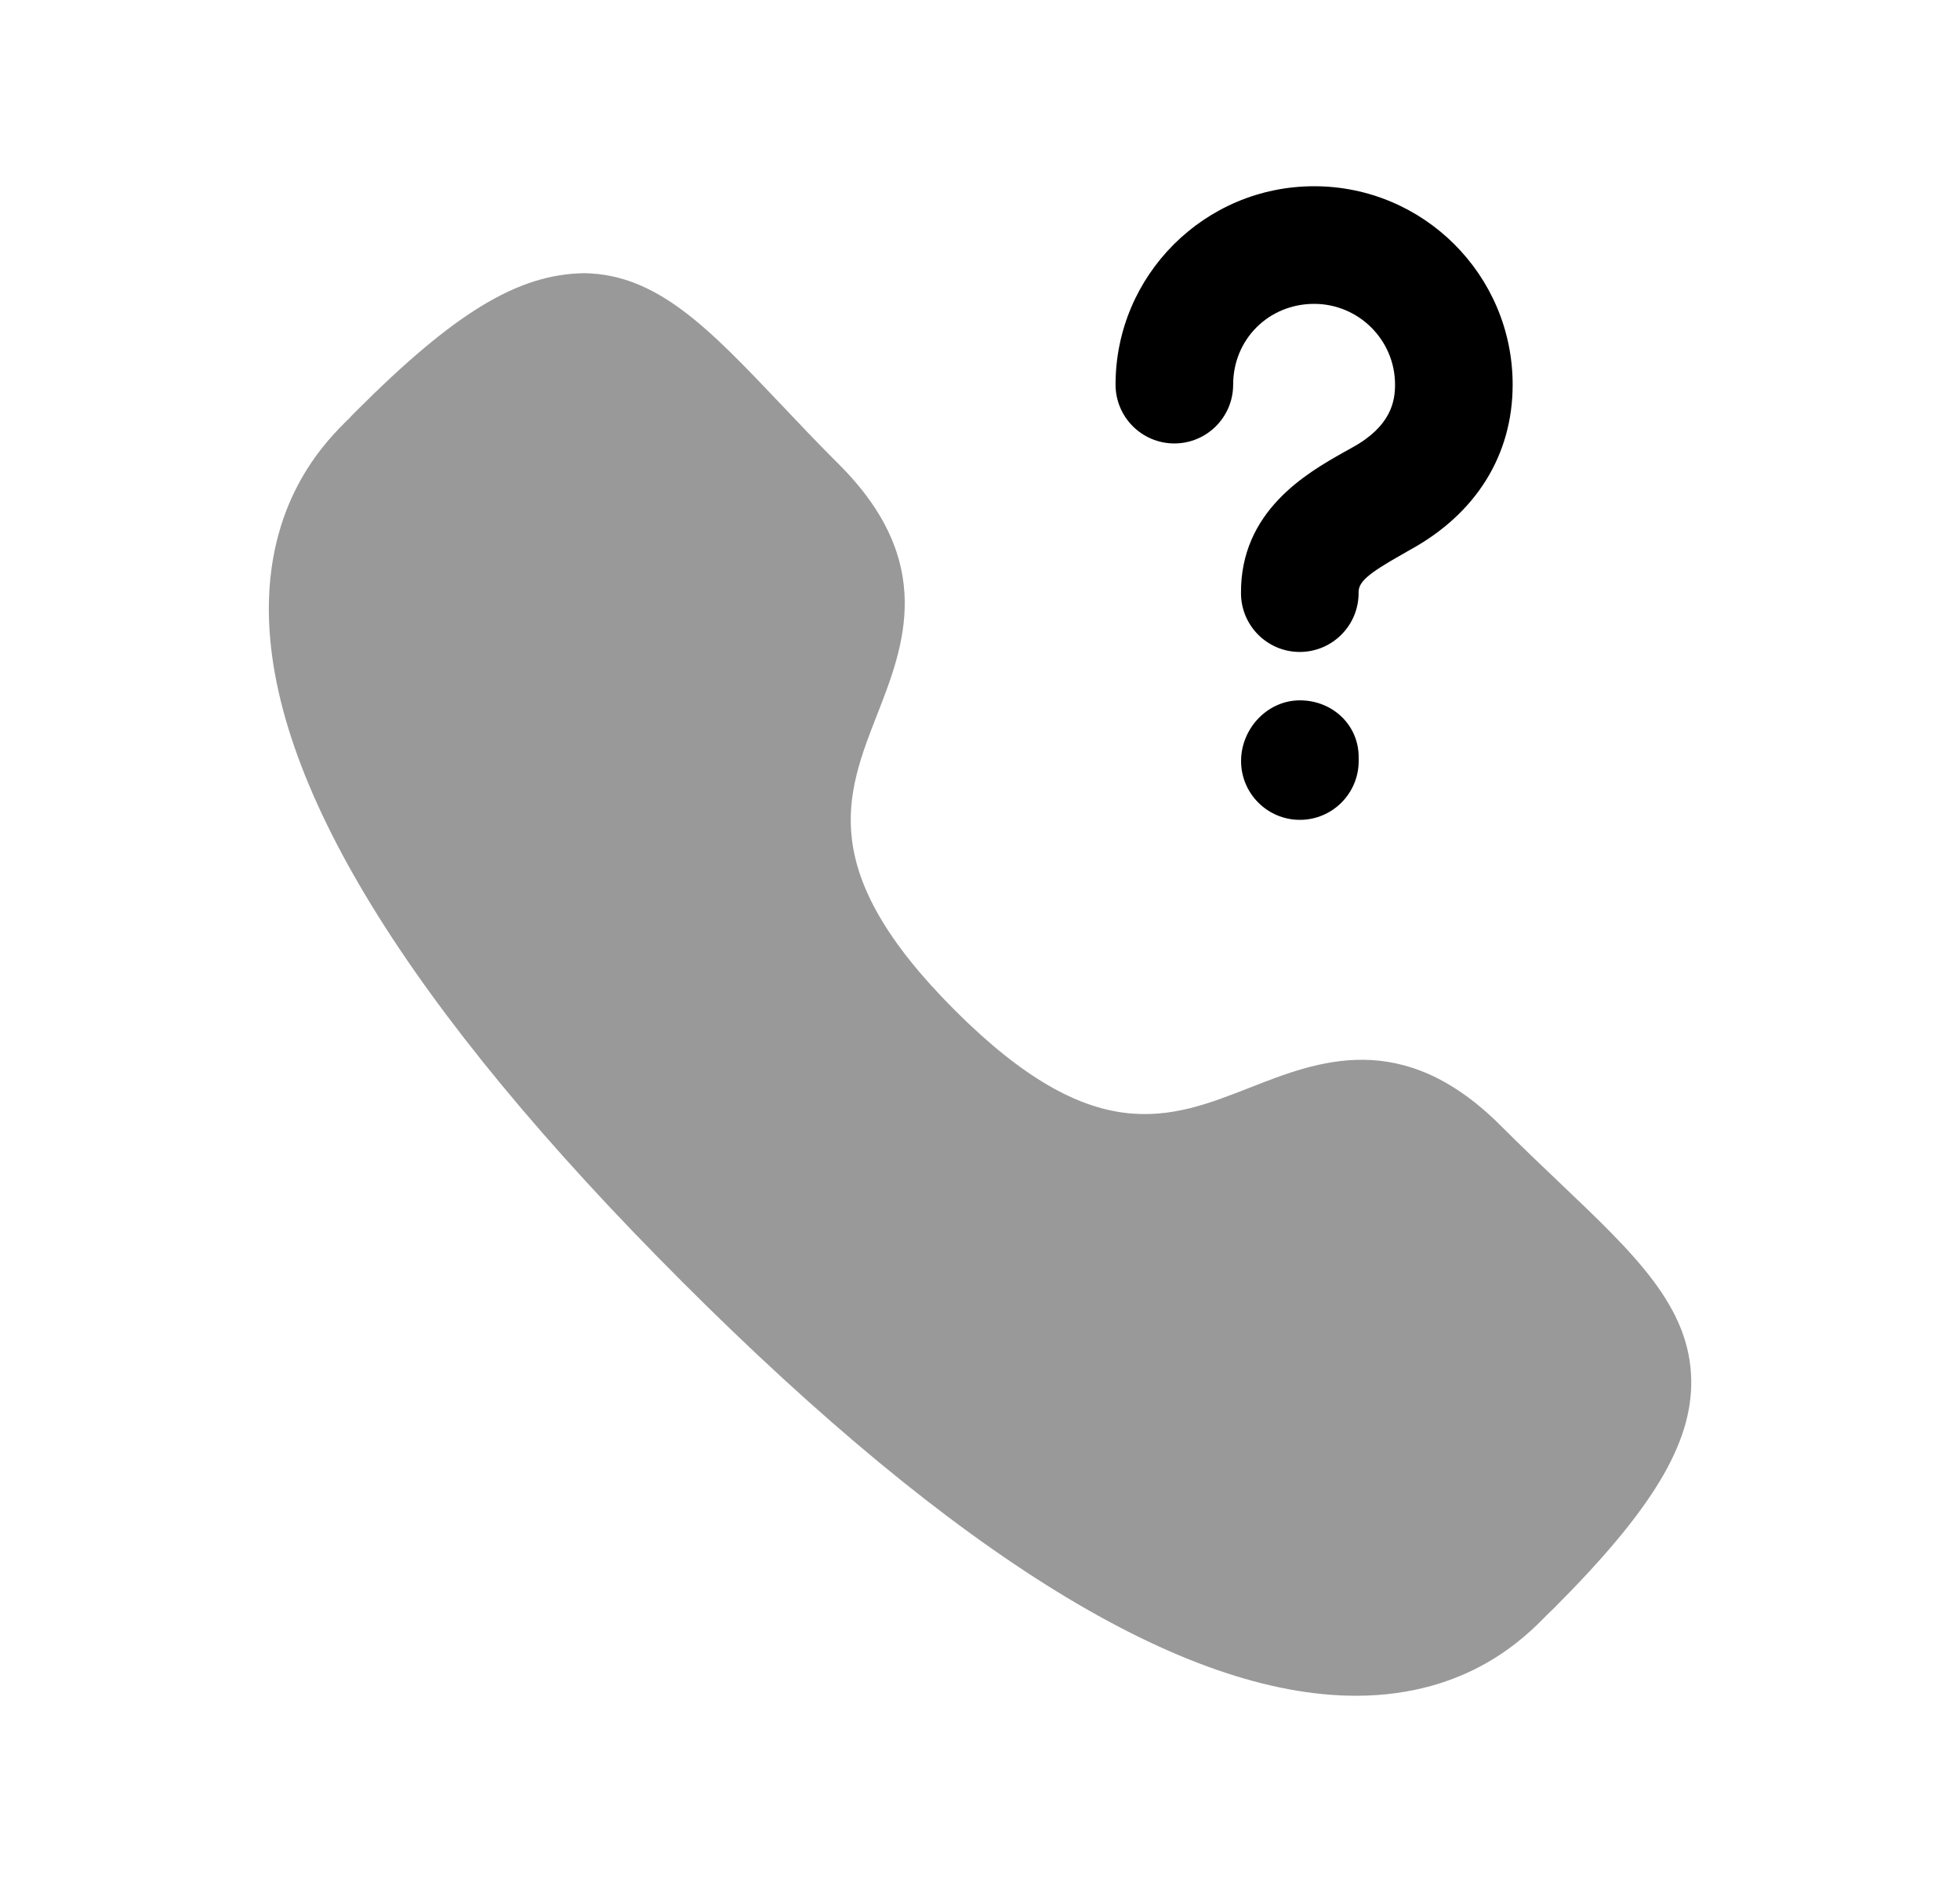 <svg width="25" height="24" viewBox="0 0 25 24" fill="none" xmlns="http://www.w3.org/2000/svg">
<path opacity="0.4" fill-rule="evenodd" clip-rule="evenodd" d="M21.572 17.604C21.559 16.668 20.863 16.005 19.898 15.087C19.663 14.864 19.409 14.622 19.139 14.352C17.889 13.104 16.811 13.529 15.945 13.869C14.921 14.27 13.951 14.655 12.178 12.882C10.406 11.111 10.787 10.14 11.188 9.113C11.527 8.247 11.95 7.169 10.701 5.922C10.428 5.65 10.184 5.392 9.959 5.154C9.045 4.191 8.384 3.496 7.452 3.484C6.609 3.495 5.801 3.984 4.544 5.242C4.53 5.254 4.468 5.318 4.456 5.333C4.177 5.605 3.437 6.33 3.429 7.745C3.419 9.947 5.193 12.841 8.705 16.349C12.204 19.849 15.094 21.625 17.294 21.625H17.316C18.73 21.617 19.456 20.876 19.729 20.597L19.82 20.509C21.075 19.253 21.582 18.413 21.572 17.604Z" fill="black"/>
<path fill-rule="evenodd" clip-rule="evenodd" d="M16.58 8.931C16.166 8.931 15.83 9.291 15.83 9.705C15.83 10.119 16.166 10.455 16.58 10.455C16.994 10.455 17.33 10.119 17.33 9.705V9.656C17.33 9.242 16.994 8.931 16.58 8.931Z" fill="black"/>
<path fill-rule="evenodd" clip-rule="evenodd" d="M14.979 5.655C15.393 5.655 15.729 5.319 15.729 4.905C15.729 4.327 16.183 3.875 16.762 3.875C17.331 3.875 17.794 4.337 17.794 4.905C17.794 5.12 17.741 5.436 17.25 5.706L17.137 5.769C16.675 6.03 15.816 6.516 15.829 7.574C15.835 7.985 16.169 8.314 16.579 8.314H16.588C17.003 8.308 17.334 7.968 17.329 7.554C17.328 7.422 17.445 7.318 17.875 7.075L17.985 7.012C18.829 6.55 19.294 5.801 19.294 4.905C19.294 3.509 18.159 2.375 16.762 2.375C15.366 2.375 14.229 3.509 14.229 4.905C14.229 5.319 14.565 5.655 14.979 5.655Z" fill="black"/>
</svg>